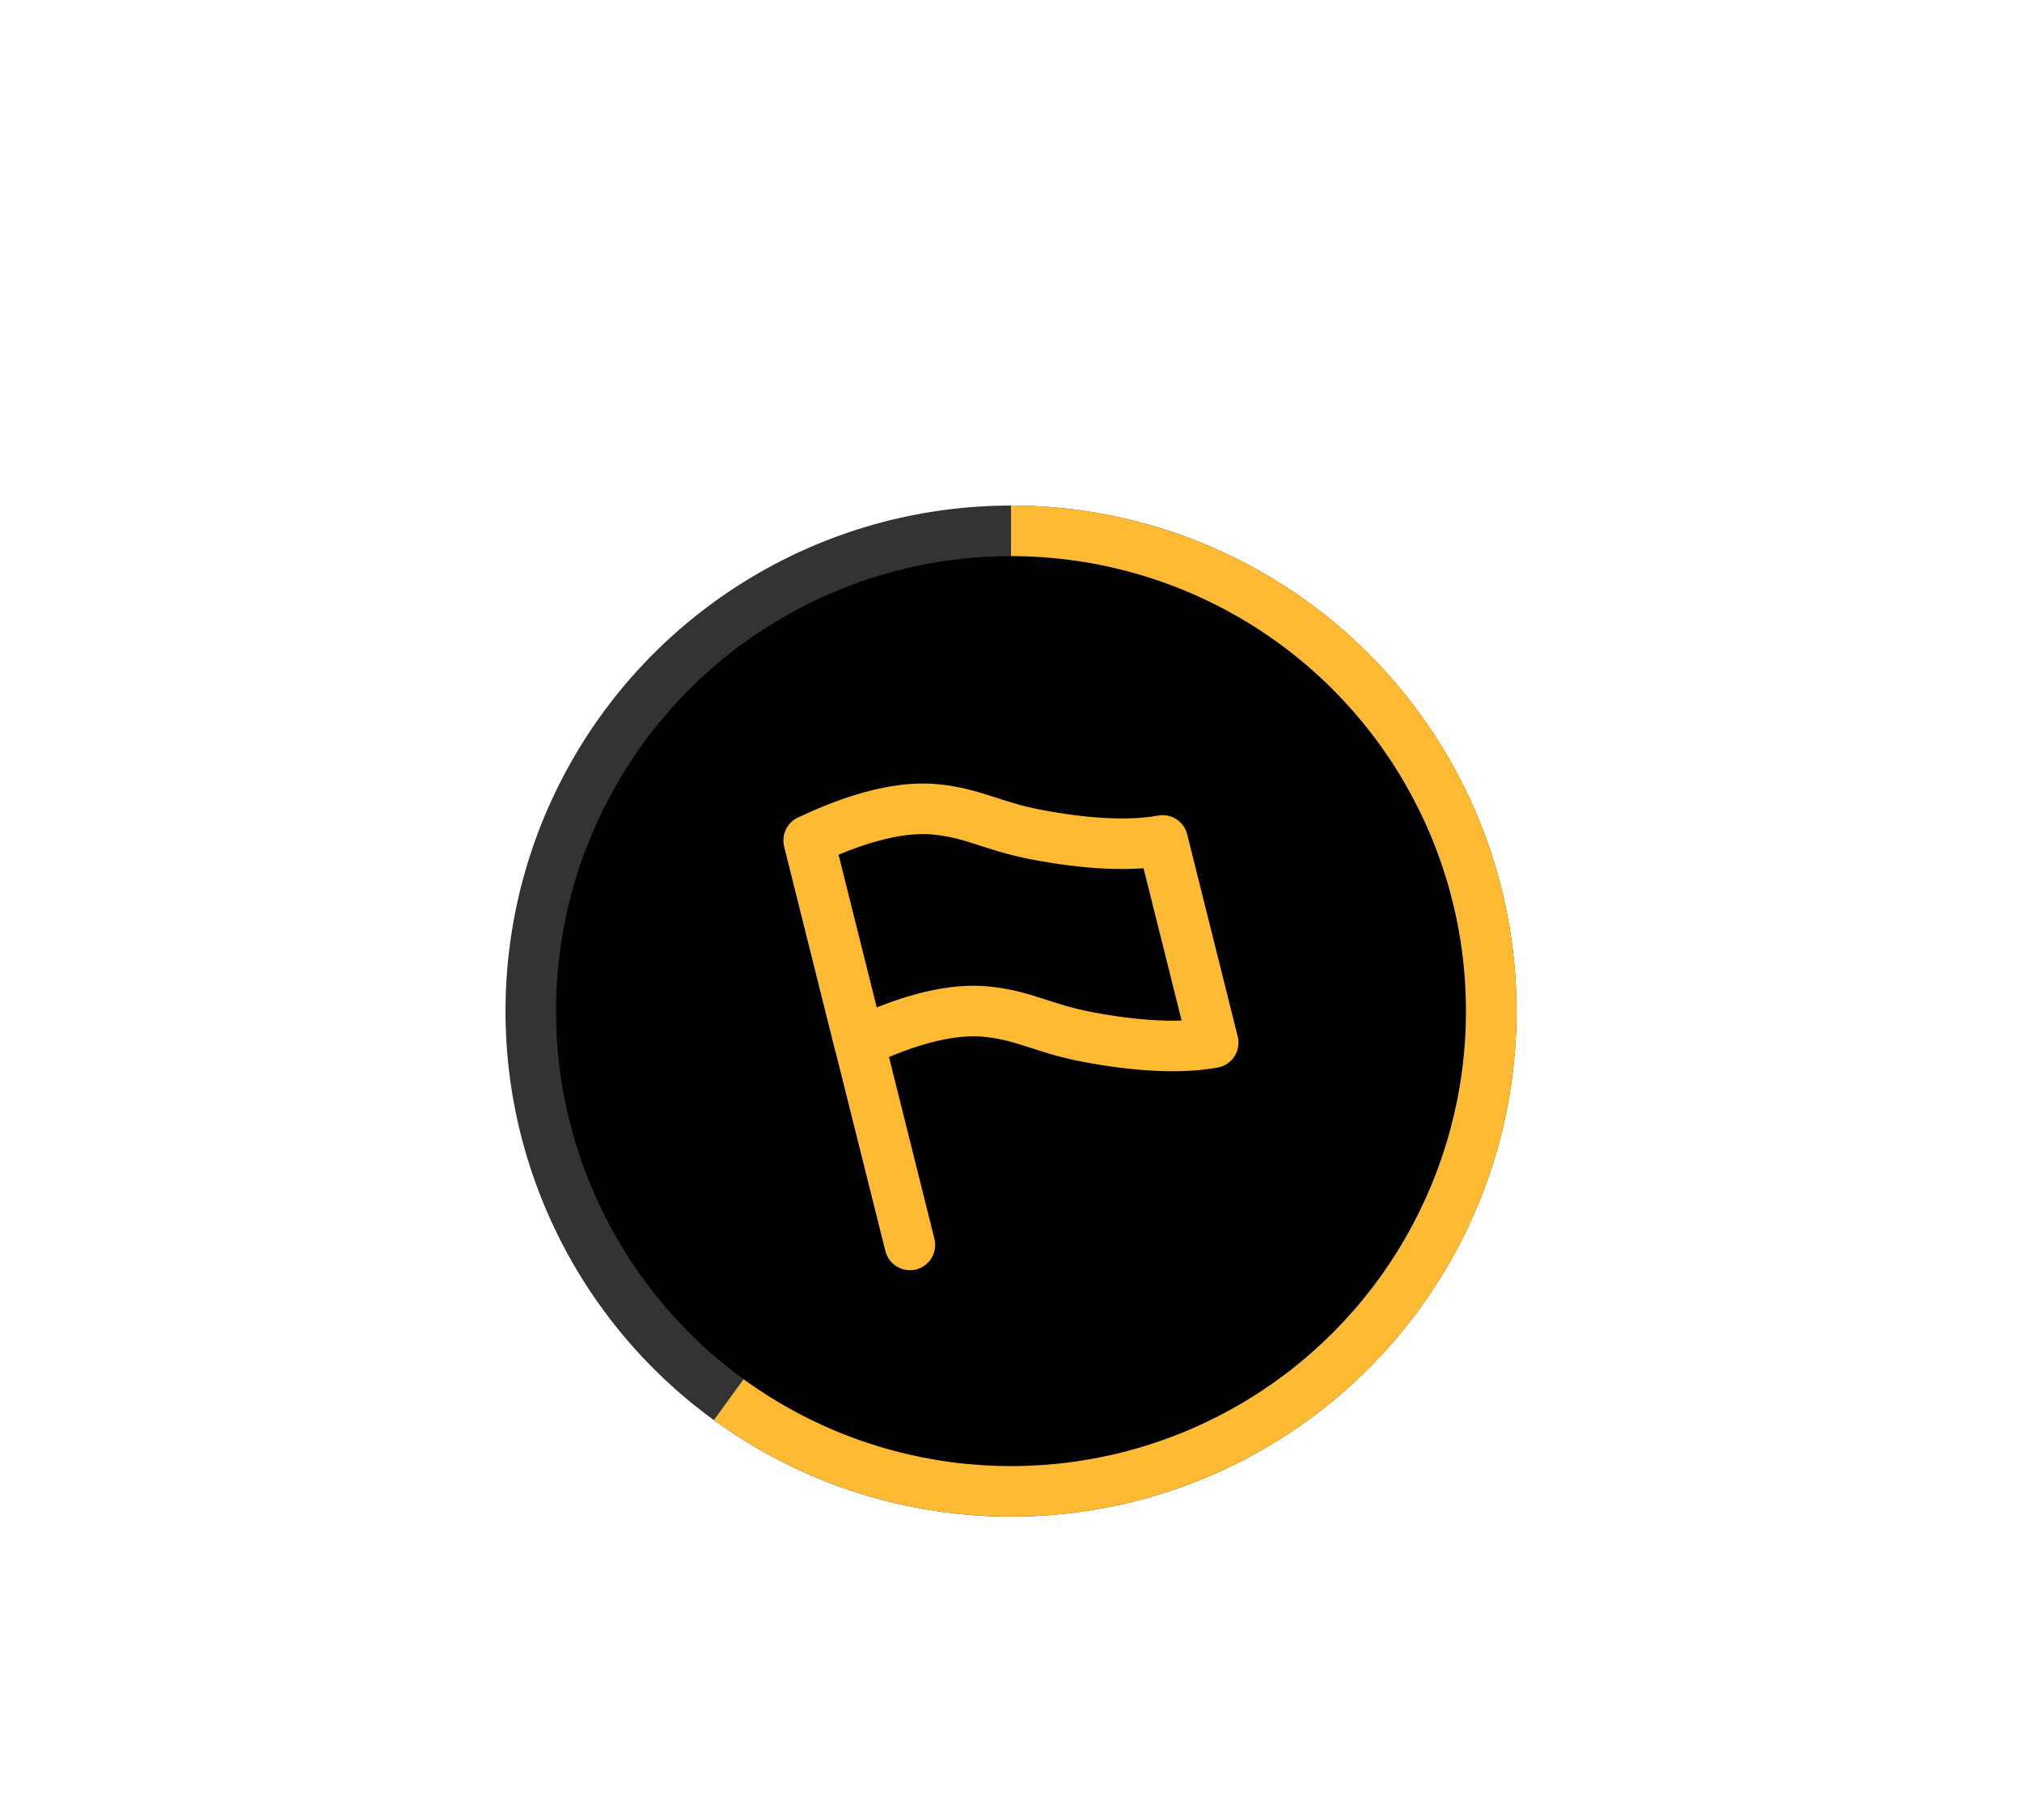 <svg width="80" height="72" viewBox="0 0 80 72" fill="none" xmlns="http://www.w3.org/2000/svg">
<g filter="url(#filter0_d_506_4205)">
<circle cx="40" cy="36" r="20" fill="#333333"/>
<path d="M40 16C43.156 16 46.268 16.747 49.08 18.18C51.892 19.613 54.325 21.691 56.18 24.244C58.035 26.798 59.26 29.754 59.754 32.871C60.248 35.989 59.996 39.179 59.021 42.18C58.046 45.182 56.374 47.91 54.142 50.142C51.91 52.374 49.182 54.046 46.18 55.021C43.179 55.996 39.989 56.248 36.871 55.754C33.754 55.26 30.798 54.035 28.244 52.18L40 36V16Z" fill="#FFBA33"/>
<circle cx="40" cy="36" r="18" fill="black"/>
<mask id="mask0_506_4205" style="mask-type:alpha" maskUnits="userSpaceOnUse" x="28" y="25" width="24" height="24">
<rect x="28" y="25" width="24" height="24" fill="#D9D9D9"/>
</mask>
<g mask="url(#mask0_506_4205)">
<g clip-path="url(#clip0_506_4205)">
<path d="M48 37.248C46.68 37.488 44.95 37.388 43 37.018C41.23 36.678 40.54 36.168 39 36.018C37.75 35.898 36.07 36.258 34 37.248L32 29.248C34.07 28.258 35.75 27.898 37 28.018C38.54 28.168 39.23 28.678 41 29.018C42.95 29.388 44.68 29.488 46 29.248L48 37.248Z" stroke="#FFBA33" stroke-width="2" stroke-linecap="round" stroke-linejoin="round"/>
<path d="M32 29.25L36 45.25" stroke="#FFBA33" stroke-width="2" stroke-linecap="round" stroke-linejoin="round"/>
</g>
</g>
</g>
<defs>
<filter id="filter0_d_506_4205" x="0" y="0" width="80" height="80" filterUnits="userSpaceOnUse" color-interpolation-filters="sRGB">
<feFlood flood-opacity="0" result="BackgroundImageFix"/>
<feColorMatrix in="SourceAlpha" type="matrix" values="0 0 0 0 0 0 0 0 0 0 0 0 0 0 0 0 0 0 127 0" result="hardAlpha"/>
<feOffset dy="4"/>
<feGaussianBlur stdDeviation="10"/>
<feComposite in2="hardAlpha" operator="out"/>
<feColorMatrix type="matrix" values="0 0 0 0 0 0 0 0 0 0 0 0 0 0 0 0 0 0 0.1 0"/>
<feBlend mode="normal" in2="BackgroundImageFix" result="effect1_dropShadow_506_4205"/>
<feBlend mode="normal" in="SourceGraphic" in2="effect1_dropShadow_506_4205" result="shape"/>
</filter>
<clipPath id="clip0_506_4205">
<rect width="18" height="19.25" fill="white" transform="translate(31 27)"/>
</clipPath>
</defs>
</svg>

